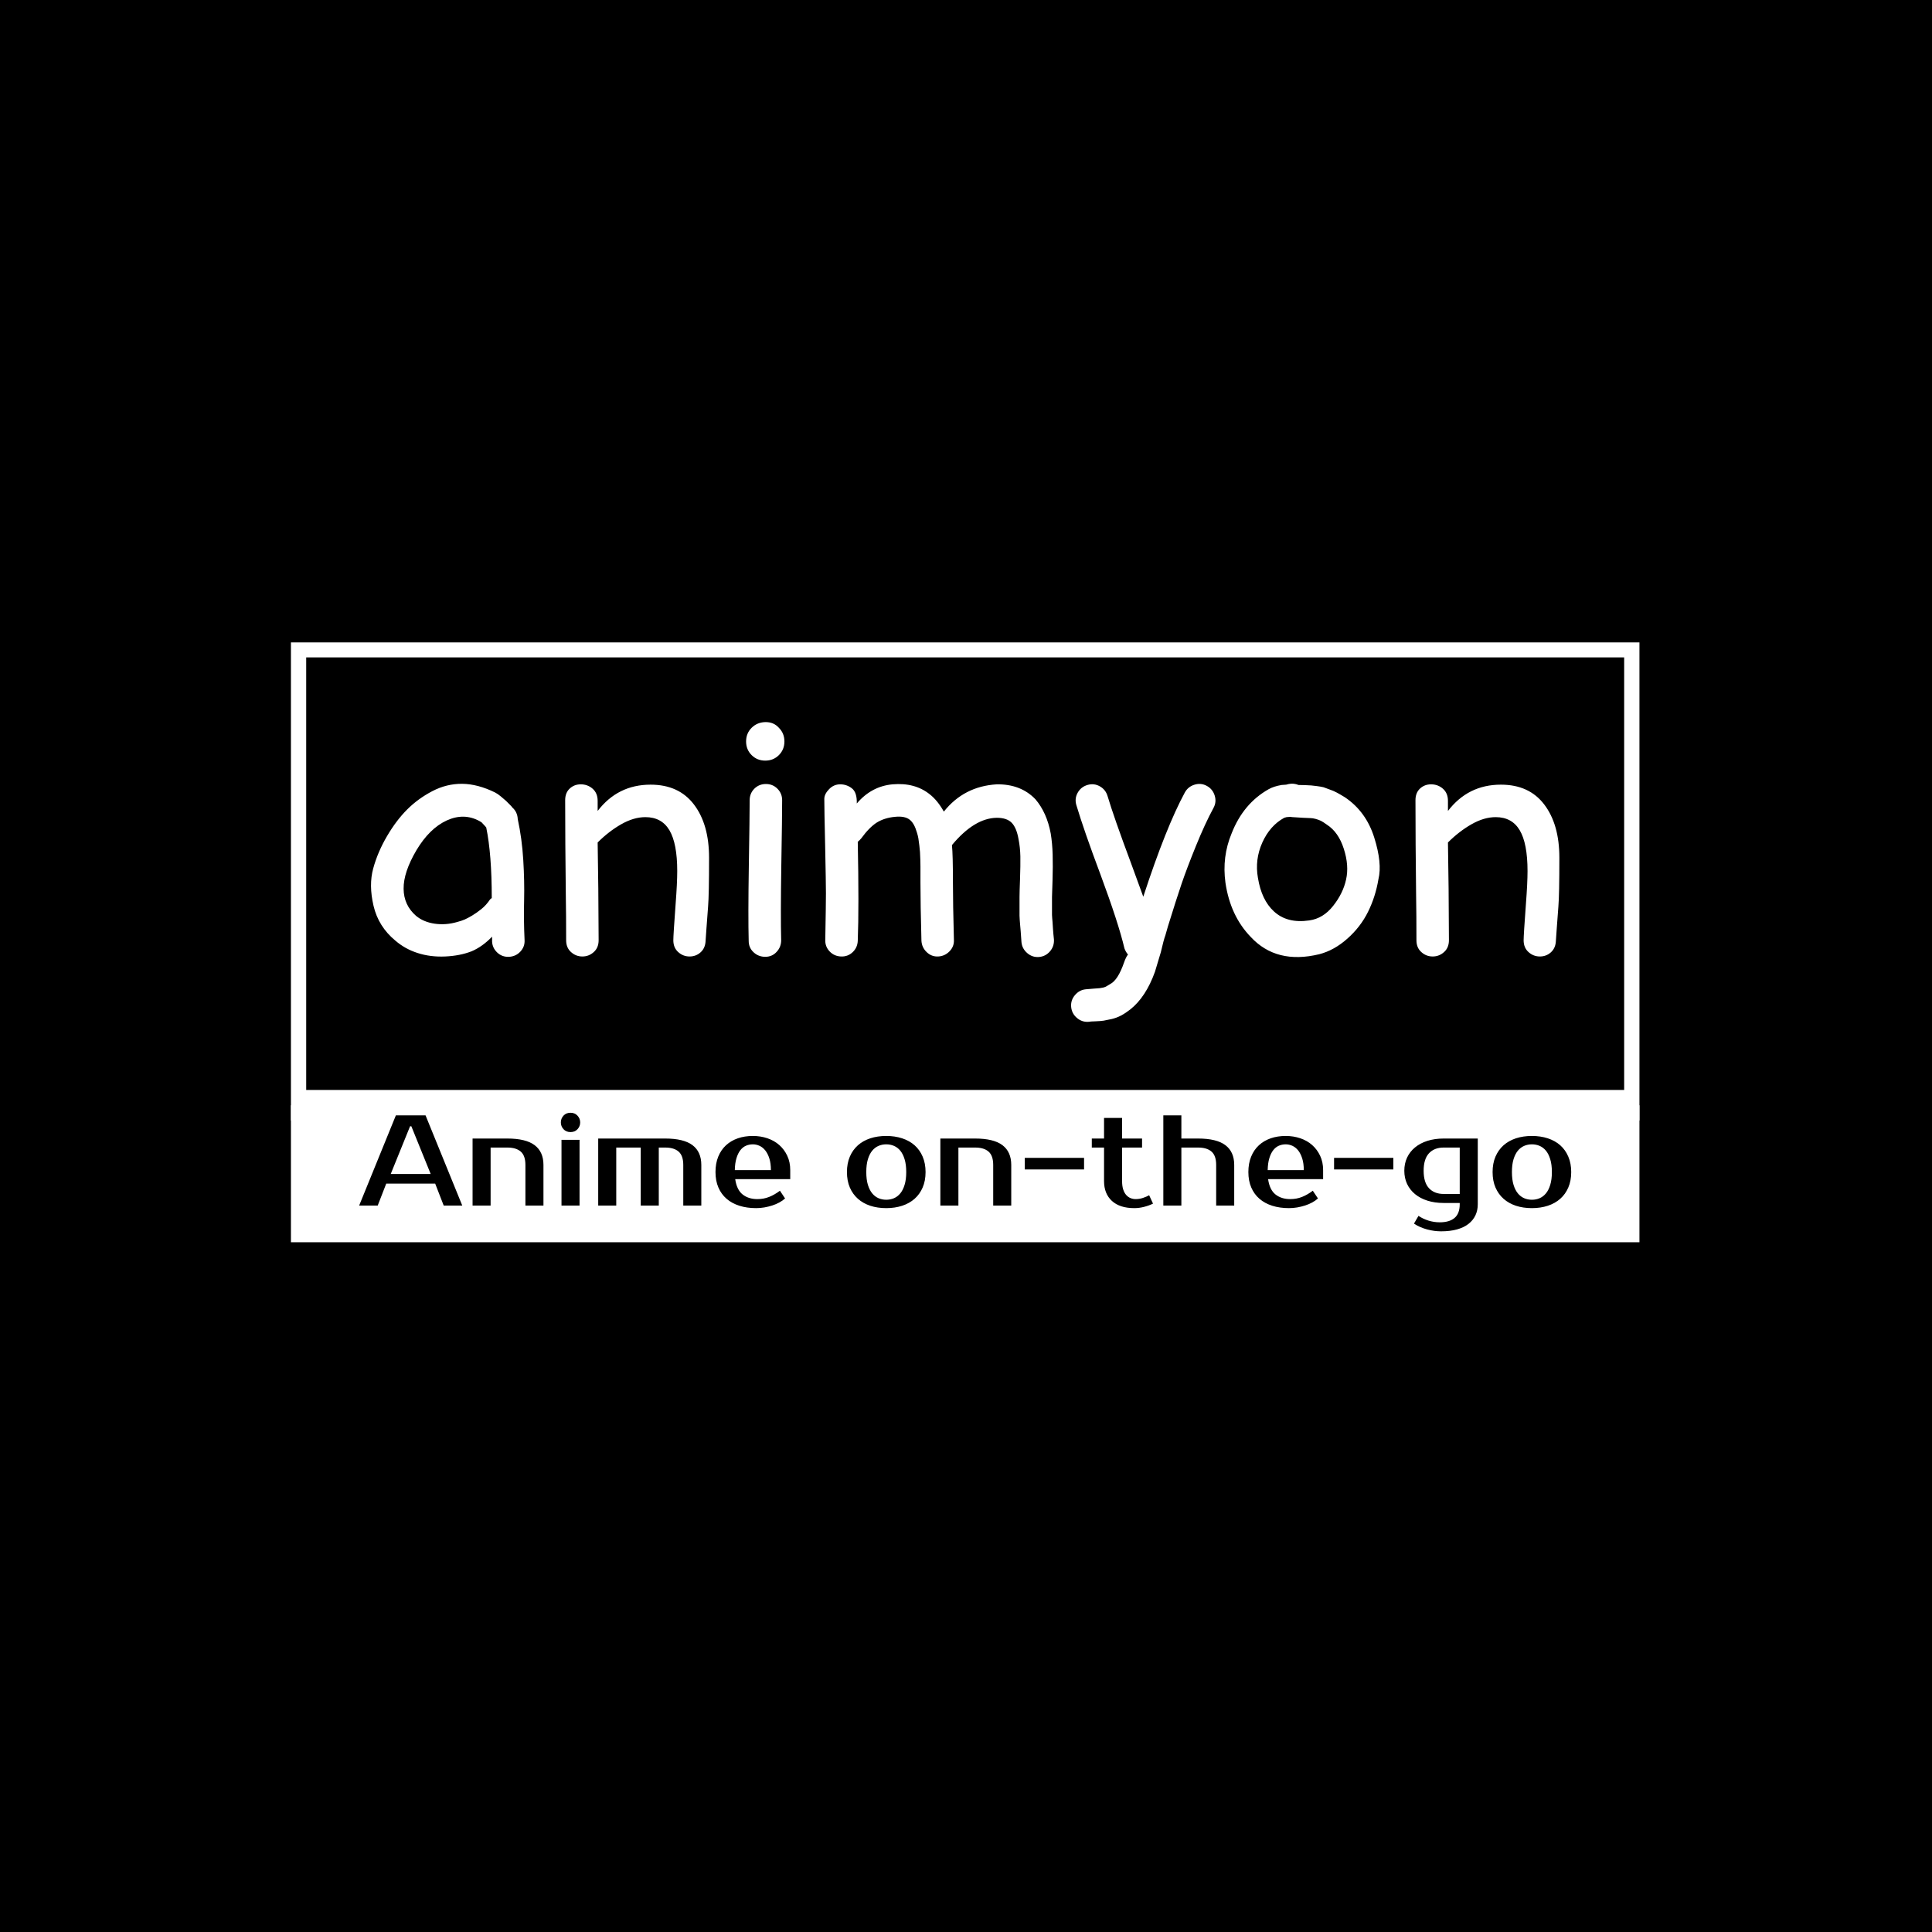 <svg xmlns="http://www.w3.org/2000/svg" version="1.1" xmlns:xlink="http://www.w3.org/1999/xlink" xmlns:svgjs="http://svgjs.dev/svgjs" width="1000" height="1000" viewBox="0 0 1000 1000"><rect width="1000" height="1000" fill="#000000"></rect><g transform="matrix(0.7,0,0,0.7,149.576,332.506)"><svg viewBox="0 0 396 190" data-background-color="#ffffff" preserveAspectRatio="xMidYMid meet" height="479" width="1000" xmlns="http://www.w3.org/2000/svg" xmlns:xlink="http://www.w3.org/1999/xlink"><g id="tight-bounds" transform="matrix(1,0,0,1,0.24,-0.088)"><svg viewBox="0 0 395.52 176.02" height="176.02" width="395.52"><g><svg viewBox="0 0 395.52 176.02" height="176.02" width="395.52"><g><svg viewBox="0 0 395.52 176.02" height="176.02" width="395.52"><g id="textblocktransform"><svg viewBox="0 0 395.52 176.02" height="176.02" width="395.52" id="textblock"><g><rect width="395.52" height="135.843" fill="none" stroke-width="8.962" stroke="#ffffff" data-fill-palette-color="none" data-stroke-palette-color="tertiary"></rect><rect width="395.52" height="54.334" y="135.843" fill="#ffffff" data-fill-palette-color="tertiary"></rect></g><g><svg viewBox="0 0 395.52 134.843" height="134.843" width="395.52"><g transform="matrix(1,0,0,1,23.462,23.462)"><svg width="348.597" viewBox="1.662 -36.08 182.928 46.143" height="87.919" data-palette-color="#f5ba41"><path d="M17.15-0.8L17.15-0.8Q15.35-0.1 13.08 0 10.8 0.1 8.85-0.53 6.9-1.15 5.4-2.45L5.4-2.45Q2.8-4.6 2.05-7.8 1.3-11 2-13.55 2.7-16.1 4.13-18.53 5.55-20.95 7.23-22.63 8.9-24.3 11.1-25.45 13.3-26.6 15.7-26.58 18.1-26.55 20.75-25.25L20.75-25.25Q21.15-25.05 21.63-24.65 22.1-24.25 22.45-23.95L22.45-23.95 23.1-23.3Q23.4-23 23.4-22.95L23.4-22.95Q24.2-22.25 24.25-21.15L24.25-21.15Q24.9-18.15 25.1-14.85 25.3-11.55 25.23-8.65 25.15-5.75 25.3-2.5L25.3-2.5Q25.35-1.5 24.65-0.75 23.95 0 22.9 0.05 21.85 0.1 21.1-0.6 20.35-1.3 20.3-2.3L20.3-2.3 20.3-3.05Q18.8-1.5 17.15-0.8L17.15-0.8ZM14.9-5.3L14.9-5.3Q15.65-5.5 16.1-5.7 16.55-5.9 17.23-6.3 17.9-6.7 18.65-7.3 19.4-7.9 20-8.8L20-8.8Q20.1-8.9 20.25-9L20.25-9Q20.25-15.75 19.4-19.85L19.4-19.85Q19.25-20.05 19.07-20.23 18.9-20.4 18.82-20.5 18.75-20.6 18.63-20.68 18.5-20.75 18.35-20.85L18.35-20.85Q15.95-22.15 13.3-20.93 10.65-19.7 8.65-16.35L8.65-16.35Q6.65-12.95 6.68-10.43 6.7-7.9 8.6-6.25L8.6-6.25Q9.75-5.3 11.45-5.05 13.15-4.8 14.9-5.3L14.9-5.3ZM34.2 0L34.2 0Q33.2 0 32.45-0.68 31.7-1.35 31.7-2.5L31.7-2.5Q31.7-6.45 31.65-9.3L31.65-9.3Q31.55-17.8 31.55-24.05L31.55-24.05Q31.55-25.2 32.25-25.85 32.95-26.5 33.95-26.5L33.95-26.5Q35-26.5 35.77-25.83 36.55-25.15 36.55-23.95L36.55-23.95 36.55-22.4Q39.65-26.45 44.7-26.45L44.7-26.45Q49.05-26.45 51.37-23.4 53.7-20.35 53.7-15.2L53.7-15.2Q53.7-9.5 53.55-7.7L53.55-7.7 53.3-4.35 53.15-2.2Q53.05-1.2 52.35-0.6 51.65 0 50.7 0L50.7 0Q49.7 0 48.95-0.68 48.2-1.35 48.2-2.5L48.2-2.5Q48.2-3.3 48.55-8.05L48.55-8.05Q48.8-11.3 48.8-13.15L48.8-13.15Q48.8-17.4 47.6-19.43 46.4-21.45 43.9-21.45L43.9-21.45Q42.1-21.45 40.17-20.35 38.25-19.25 36.55-17.55L36.55-17.55 36.65-10.45 36.7-2.5Q36.7-1.35 35.95-0.68 35.2 0 34.2 0L34.2 0ZM59.8-2.4L59.8-2.4Q59.7-6.15 59.82-13.9 59.95-21.65 59.95-24.05L59.95-24.05Q59.95-25.1 60.67-25.83 61.4-26.55 62.45-26.55 63.5-26.55 64.22-25.83 64.95-25.1 64.95-24.05L64.95-24.05Q64.95-21.65 64.82-13.95 64.7-6.25 64.8-2.5L64.8-2.5Q64.8-1.45 64.09-0.7 63.4 0.05 62.35 0.05 61.3 0.05 60.55-0.65 59.8-1.35 59.8-2.4L59.8-2.4ZM64.45-35.2L64.45-35.2Q65.3-34.35 65.3-33.1 65.3-31.85 64.45-31 63.6-30.15 62.35-30.15 61.1-30.15 60.25-31 59.4-31.85 59.4-33.1 59.4-34.35 60.25-35.2 61.1-36.05 62.37-36.08 63.65-36.1 64.45-35.2L64.45-35.2ZM101.79-2.2L101.79-2.2Q101.74-3.1 101.67-3.88 101.59-4.65 101.57-5.03 101.54-5.4 101.52-5.68 101.49-5.95 101.49-6.3L101.49-6.3 101.49-9.15Q101.49-9.95 101.57-11.98 101.64-14 101.62-15.4 101.59-16.8 101.34-18.05L101.34-18.05Q101.04-19.8 100.29-20.58 99.54-21.35 97.99-21.35L97.99-21.35Q94.54-21.3 91.09-17.15L91.09-17.15Q91.24-15.65 91.24-11.35L91.24-11.35Q91.24-8.2 91.39-2.55L91.39-2.55Q91.44-1.55 90.72-0.8 89.99-0.05 88.97 0 87.94 0.05 87.19-0.68 86.44-1.4 86.39-2.45L86.39-2.45Q86.24-8.1 86.24-11.35L86.24-11.35 86.24-13.85Q86.24-14.1 86.22-14.9 86.19-15.7 86.17-16.07 86.14-16.45 86.07-17.07 85.99-17.7 85.92-18.18 85.84-18.65 85.69-19.1L85.69-19.1Q85.29-20.5 84.59-21.05L84.59-21.05Q83.84-21.65 82.34-21.5L82.34-21.5Q80.69-21.35 79.49-20.6L79.49-20.6Q78.34-19.85 77.14-18.2L77.14-18.2Q76.89-17.9 76.59-17.65L76.59-17.65Q76.79-7.65 76.59-2.4L76.59-2.4Q76.54-1.35 75.79-0.65 75.04 0.05 73.99 0 72.94-0.05 72.24-0.8 71.54-1.55 71.59-2.6L71.59-2.6Q71.69-8.15 71.69-9.73 71.69-11.3 71.57-16.98 71.44-22.65 71.44-24.25L71.44-24.25Q71.44-25 72.17-25.75 72.89-26.5 73.89-26.5 74.89-26.5 75.69-25.88 76.49-25.25 76.44-23.55L76.44-23.55Q78.69-26.2 81.94-26.5L81.94-26.5Q85.39-26.8 87.69-24.95L87.69-24.95Q88.89-24 89.84-22.3L89.84-22.3Q92.94-26.2 97.99-26.5L97.99-26.5Q101.69-26.55 103.94-24.2L103.94-24.2Q105.69-22.15 106.29-18.95L106.29-18.95Q106.54-17.45 106.59-15.68 106.64-13.9 106.57-11.68 106.49-9.45 106.49-9.15L106.49-9.15 106.49-6.4Q106.49-6.15 106.52-5.9 106.54-5.65 106.57-5.33 106.59-5 106.64-4.25 106.69-3.5 106.79-2.6L106.79-2.6Q106.84-1.55 106.17-0.78 105.49 0 104.47 0.08 103.44 0.15 102.67-0.53 101.89-1.2 101.79-2.2L101.79-2.2ZM112.19 10.05L112.19 10.05Q111.14 10.15 110.34 9.47 109.54 8.8 109.44 7.78 109.34 6.75 110.02 5.95 110.69 5.15 111.69 5.05L111.69 5.05Q112.19 5 112.89 4.95 113.59 4.9 113.82 4.88 114.04 4.85 114.39 4.78 114.74 4.7 114.94 4.55L114.94 4.55 115.44 4.25Q116.64 3.65 117.59 0.9L117.59 0.9Q117.89 0.05 118.19-0.3L118.19-0.3Q117.84-0.7 117.64-1.25L117.64-1.25Q116.74-5.1 113.94-12.65L113.94-12.65Q111.44-19.3 110.24-23.3L110.24-23.3Q109.94-24.3 110.44-25.2 110.94-26.1 111.94-26.4 112.94-26.7 113.84-26.2 114.74-25.7 115.04-24.7L115.04-24.7Q115.99-21.5 118.64-14.4L118.64-14.4 120.54-9.2Q124.04-19.9 126.94-25.25L126.94-25.25Q127.44-26.15 128.44-26.45 129.44-26.75 130.34-26.25 131.24-25.75 131.54-24.75 131.84-23.75 131.34-22.85L131.34-22.85Q130.04-20.45 128.64-17 127.24-13.55 126.44-11.2 125.64-8.85 124.34-4.65L124.34-4.65Q124.04-3.65 123.94-3.25L123.94-3.25Q123.69-2.6 123.24-0.65L123.24-0.65Q122.69 1.2 122.34 2.35L122.34 2.35Q120.94 6.25 118.54 8.15L118.54 8.15Q117.84 8.7 117.14 9.08 116.44 9.45 115.67 9.63 114.89 9.8 114.44 9.88 113.99 9.95 113.17 9.98 112.34 10 112.19 10.05L112.19 10.05ZM147.64-0.35L147.64-0.35Q141.04 1.25 137.09-3L137.09-3Q133.94-6.25 133.19-11.35L133.19-11.35Q132.64-15.35 134.14-18.95L134.14-18.95Q135.94-23.55 139.84-25.75L139.84-25.75Q140.64-26.2 141.84-26.4L141.84-26.4Q141.89-26.4 142.54-26.45L142.54-26.45Q142.79-26.5 142.94-26.55L142.94-26.55Q143.69-26.7 144.44-26.4L144.44-26.4Q144.64-26.4 145.39-26.38 146.14-26.35 146.39-26.33 146.64-26.3 147.26-26.23 147.89-26.15 148.29-26.05L148.29-26.05 149.24-25.7Q149.84-25.5 150.39-25.2 150.94-24.9 151.59-24.5L151.59-24.5Q154.84-22.3 156.09-18.32 157.34-14.35 156.74-11.9L156.74-11.9Q156.29-9.2 155.14-6.88 153.99-4.55 151.96-2.75 149.94-0.95 147.64-0.35L147.64-0.35ZM146.09-5.55L146.09-5.55Q148.24-5.85 149.76-7.78 151.29-9.7 151.76-11.85 152.24-14 151.41-16.57 150.59-19.15 148.79-20.3L148.79-20.3Q148.24-20.7 147.89-20.88 147.54-21.05 147.06-21.18 146.59-21.3 146.31-21.3 146.04-21.3 145.14-21.35 144.24-21.4 143.54-21.45L143.54-21.45Q143.39-21.45 143.19-21.5L143.19-21.5Q142.64-21.45 142.59-21.45L142.59-21.45 142.24-21.35Q140.04-20.15 138.86-17.53 137.69-14.9 138.19-12.1L138.19-12.1Q138.74-8.7 140.64-6.95L140.64-6.95Q142.69-5.05 146.09-5.55L146.09-5.55ZM165.09 0L165.09 0Q164.09 0 163.34-0.68 162.59-1.35 162.59-2.5L162.59-2.5Q162.59-6.45 162.54-9.3L162.54-9.3Q162.44-17.8 162.44-24.05L162.44-24.05Q162.44-25.2 163.14-25.85 163.84-26.5 164.84-26.5L164.84-26.5Q165.89-26.5 166.66-25.83 167.44-25.15 167.44-23.95L167.44-23.95 167.44-22.4Q170.54-26.45 175.59-26.45L175.59-26.45Q179.94-26.45 182.26-23.4 184.59-20.35 184.59-15.2L184.59-15.2Q184.59-9.5 184.44-7.7L184.44-7.7 184.19-4.35 184.04-2.2Q183.94-1.2 183.24-0.6 182.54 0 181.59 0L181.59 0Q180.59 0 179.84-0.68 179.09-1.35 179.09-2.5L179.09-2.5Q179.09-3.3 179.44-8.05L179.44-8.05Q179.69-11.3 179.69-13.15L179.69-13.15Q179.69-17.4 178.49-19.43 177.29-21.45 174.79-21.45L174.79-21.45Q172.99-21.45 171.06-20.35 169.14-19.25 167.44-17.55L167.44-17.55 167.54-10.45 167.59-2.5Q167.59-1.35 166.84-0.68 166.09 0 165.09 0L165.09 0Z" opacity="1" transform="matrix(1,0,0,1,0,0)" fill="#ffffff" class="wordmark-text-0" data-fill-palette-color="primary" id="text-0"></path></svg></g></svg></g><g transform="matrix(1,0,0,1,0,134.843)"><svg viewBox="0 0 395.52 41.177" height="41.177" width="395.52"><g transform="matrix(1,0,0,1,20,3.2)"><svg width="355.52" viewBox="0.5 -36 470.22 46" height="34.777" data-palette-color="#ffffff"><path d="M20.25-30.75L12.75-12.25 28.25-12.25 20.75-30.75 20.25-30.75ZM14.75-35L26.25-35 40.5 0 33.3 0 30-8.5 11-8.5 7.7 0 0.5 0 14.75-35ZM72-15.75L72 0 65 0 65-15.75Q65-19.35 63.2-20.93 61.4-22.5 58-22.5L58-22.5 51.5-22.5 51.5 0 44.5 0 44.5-26 58-26Q65.15-26 68.57-23.43 72-20.85 72-15.75L72-15.75ZM86-25.5L86 0 79 0 79-25.5 86-25.5ZM86.25-32.25L86.25-32.25Q86.25-30.75 85.22-29.63 84.2-28.5 82.5-28.5L82.5-28.5Q80.8-28.5 79.77-29.63 78.75-30.75 78.75-32.25L78.75-32.25Q78.75-33.75 79.77-34.88 80.8-36 82.5-36L82.5-36Q84.15-36 85.2-34.88 86.25-33.75 86.25-32.25ZM93.24 0L93.24-26 119.24-26Q126.39-26 129.82-23.43 133.24-20.85 133.24-15.75L133.24-15.75 133.24 0 126.24 0 126.24-15.75Q126.24-19.35 124.44-20.93 122.64-22.5 119.24-22.5L119.24-22.5 116.74-22.5 116.74 0 109.74 0 109.74-22.5 100.24-22.5 100.24 0 93.24 0ZM154.99-2.5L154.99-2.5Q157.44-2.5 159.56-3.35 161.69-4.2 163.74-5.75L163.74-5.75 165.74-2.75Q164.79-1.9 163.52-1.2 162.24-0.5 160.77-0.03 159.29 0.45 157.69 0.73 156.09 1 154.49 1L154.49 1Q150.94 1 148.02 0.08 145.09-0.85 143.04-2.63 140.99-4.4 139.87-7 138.74-9.6 138.74-13L138.74-13Q138.74-16.35 139.81-18.98 140.89-21.6 142.81-23.38 144.74-25.15 147.39-26.08 150.04-27 153.24-27L153.24-27Q156.24-27 158.89-26.1 161.54-25.2 163.49-23.48 165.44-21.75 166.59-19.3 167.74-16.85 167.74-13.75L167.74-13.75 167.74-10.25 146.39-10.25Q146.99-6.1 149.27-4.3 151.54-2.5 154.99-2.5ZM153.24-23.75L153.24-23.75Q151.79-23.75 150.54-23.2 149.29-22.65 148.37-21.45 147.44-20.25 146.87-18.35 146.29-16.45 146.24-13.75L146.24-13.75 160.24-13.75Q160.24-16.35 159.64-18.25 159.04-20.15 158.06-21.38 157.09-22.6 155.81-23.18 154.54-23.75 153.24-23.75ZM204.99-2.25L204.99-2.25Q206.59-2.25 207.99-2.85 209.39-3.45 210.44-4.73 211.49-6 212.11-8.05 212.74-10.1 212.74-13L212.74-13Q212.74-15.9 212.11-17.95 211.49-20 210.44-21.28 209.39-22.55 207.99-23.15 206.59-23.75 204.99-23.75L204.99-23.75Q203.39-23.75 201.99-23.15 200.59-22.55 199.54-21.28 198.49-20 197.86-17.95 197.24-15.9 197.24-13L197.24-13Q197.24-10.1 197.86-8.05 198.49-6 199.54-4.73 200.59-3.45 201.99-2.85 203.39-2.25 204.99-2.25ZM204.99-27L204.99-27Q208.34-27 211.16-26.08 213.99-25.15 215.99-23.38 217.99-21.6 219.11-18.98 220.24-16.35 220.24-13L220.24-13Q220.24-9.6 219.11-7 217.99-4.4 215.99-2.63 213.99-0.85 211.16 0.08 208.34 1 204.99 1L204.99 1Q201.59 1 198.79 0.08 195.99-0.85 193.99-2.63 191.99-4.4 190.86-7 189.74-9.6 189.74-13L189.74-13Q189.74-16.35 190.86-18.98 191.99-21.6 193.99-23.38 195.99-25.15 198.79-26.08 201.59-27 204.99-27ZM253.48-15.75L253.48 0 246.48 0 246.48-15.75Q246.48-19.35 244.68-20.93 242.88-22.5 239.48-22.5L239.48-22.5 232.98-22.5 232.98 0 225.98 0 225.98-26 239.48-26Q246.63-26 250.06-23.43 253.48-20.85 253.48-15.75L253.48-15.75ZM281.73-18.5L281.73-14 258.73-14 258.73-18.5 281.73-18.5ZM289.48-9.5L289.48-22.5 284.73-22.5 284.73-26 289.48-26 289.48-34 296.48-34 296.48-26 304.23-26 304.23-22.5 296.48-22.5 296.48-9.5Q296.48-7.6 296.9-6.28 297.33-4.95 298.05-4.13 298.78-3.3 299.73-2.9 300.68-2.5 301.73-2.5L301.73-2.5Q303.23-2.5 304.63-2.98 306.03-3.45 306.98-4L306.98-4 308.48-0.75Q306.98 0 305.05 0.5 303.13 1 301.23 1L301.23 1Q295.58 1 292.53-1.8 289.48-4.6 289.48-9.5L289.48-9.5ZM339.98-15.75L339.98 0 332.98 0 332.98-15.75Q332.98-19.35 331.18-20.93 329.38-22.5 325.98-22.5L325.98-22.5 319.48-22.5 319.48 0 312.48 0 312.48-35 319.48-35 319.48-26 325.98-26Q333.13-26 336.55-23.43 339.98-20.85 339.98-15.75L339.98-15.75ZM361.72-2.5L361.72-2.5Q364.17-2.5 366.3-3.35 368.42-4.2 370.47-5.75L370.47-5.75 372.47-2.75Q371.52-1.9 370.25-1.2 368.97-0.5 367.5-0.03 366.02 0.45 364.42 0.73 362.82 1 361.22 1L361.22 1Q357.67 1 354.75 0.08 351.82-0.85 349.77-2.63 347.72-4.4 346.6-7 345.47-9.6 345.47-13L345.47-13Q345.47-16.35 346.55-18.98 347.62-21.6 349.55-23.38 351.47-25.15 354.12-26.08 356.77-27 359.97-27L359.97-27Q362.97-27 365.62-26.1 368.27-25.2 370.22-23.48 372.17-21.75 373.32-19.3 374.47-16.85 374.47-13.75L374.47-13.75 374.47-10.25 353.12-10.25Q353.72-6.1 356-4.3 358.27-2.5 361.72-2.5ZM359.97-23.75L359.97-23.75Q358.52-23.75 357.27-23.2 356.02-22.65 355.1-21.45 354.17-20.25 353.6-18.35 353.02-16.45 352.97-13.75L352.97-13.75 366.97-13.75Q366.97-16.35 366.37-18.25 365.77-20.15 364.8-21.38 363.82-22.6 362.55-23.18 361.27-23.75 359.97-23.75ZM401.72-18.5L401.72-14 378.72-14 378.72-18.5 401.72-18.5ZM427.47-22.5L421.22-22.5Q417.62-22.5 415.54-20.28 413.47-18.05 413.47-13.5L413.47-13.5Q413.47-8.95 415.54-6.73 417.62-4.5 421.22-4.5L421.22-4.5 427.47-4.5 427.47-22.5ZM434.47-26L434.47-0.5Q434.47 1.85 433.57 3.78 432.67 5.7 430.89 7.1 429.12 8.5 426.44 9.25 423.77 10 420.22 10L420.22 10Q419.02 10 417.64 9.83 416.27 9.65 414.87 9.28 413.47 8.9 412.14 8.33 410.82 7.75 409.72 7L409.72 7 411.47 4Q413.17 5.15 415.32 5.83 417.47 6.5 419.72 6.5L419.72 6.5Q423.47 6.5 425.47 4.8 427.47 3.1 427.47-0.5L427.47-0.5 427.47-1 421.22-1Q417.77-1 414.94-1.9 412.12-2.8 410.12-4.45 408.12-6.1 407.04-8.4 405.97-10.7 405.97-13.5L405.97-13.5Q405.97-16.3 407.04-18.6 408.12-20.9 410.12-22.55 412.12-24.2 414.94-25.1 417.77-26 421.22-26L421.22-26 434.47-26ZM455.47-2.25L455.47-2.25Q457.07-2.25 458.47-2.85 459.87-3.45 460.92-4.73 461.97-6 462.59-8.05 463.22-10.1 463.22-13L463.22-13Q463.22-15.9 462.59-17.95 461.97-20 460.92-21.28 459.87-22.55 458.47-23.15 457.07-23.75 455.47-23.75L455.47-23.75Q453.87-23.75 452.47-23.15 451.07-22.55 450.02-21.28 448.97-20 448.34-17.95 447.72-15.9 447.72-13L447.72-13Q447.72-10.1 448.34-8.05 448.97-6 450.02-4.73 451.07-3.45 452.47-2.85 453.87-2.25 455.47-2.25ZM455.47-27L455.47-27Q458.82-27 461.64-26.08 464.47-25.15 466.47-23.38 468.47-21.6 469.59-18.98 470.72-16.35 470.72-13L470.72-13Q470.72-9.6 469.59-7 468.47-4.4 466.47-2.63 464.47-0.85 461.64 0.08 458.82 1 455.47 1L455.47 1Q452.07 1 449.27 0.08 446.47-0.85 444.47-2.63 442.47-4.4 441.34-7 440.22-9.6 440.22-13L440.22-13Q440.22-16.35 441.34-18.98 442.47-21.6 444.47-23.38 446.47-25.15 449.27-26.08 452.07-27 455.47-27Z" opacity="1" transform="matrix(1,0,0,1,0,0)" fill="#000000" class="slogan-text-1" data-fill-palette-color="quaternary" id="text-1"></path></svg></g></svg></g></svg></g></svg></g><g></g></svg></g><defs></defs></svg><rect width="395.52" height="176.02" fill="none" stroke="none" visibility="hidden"></rect></g></svg></g></svg>